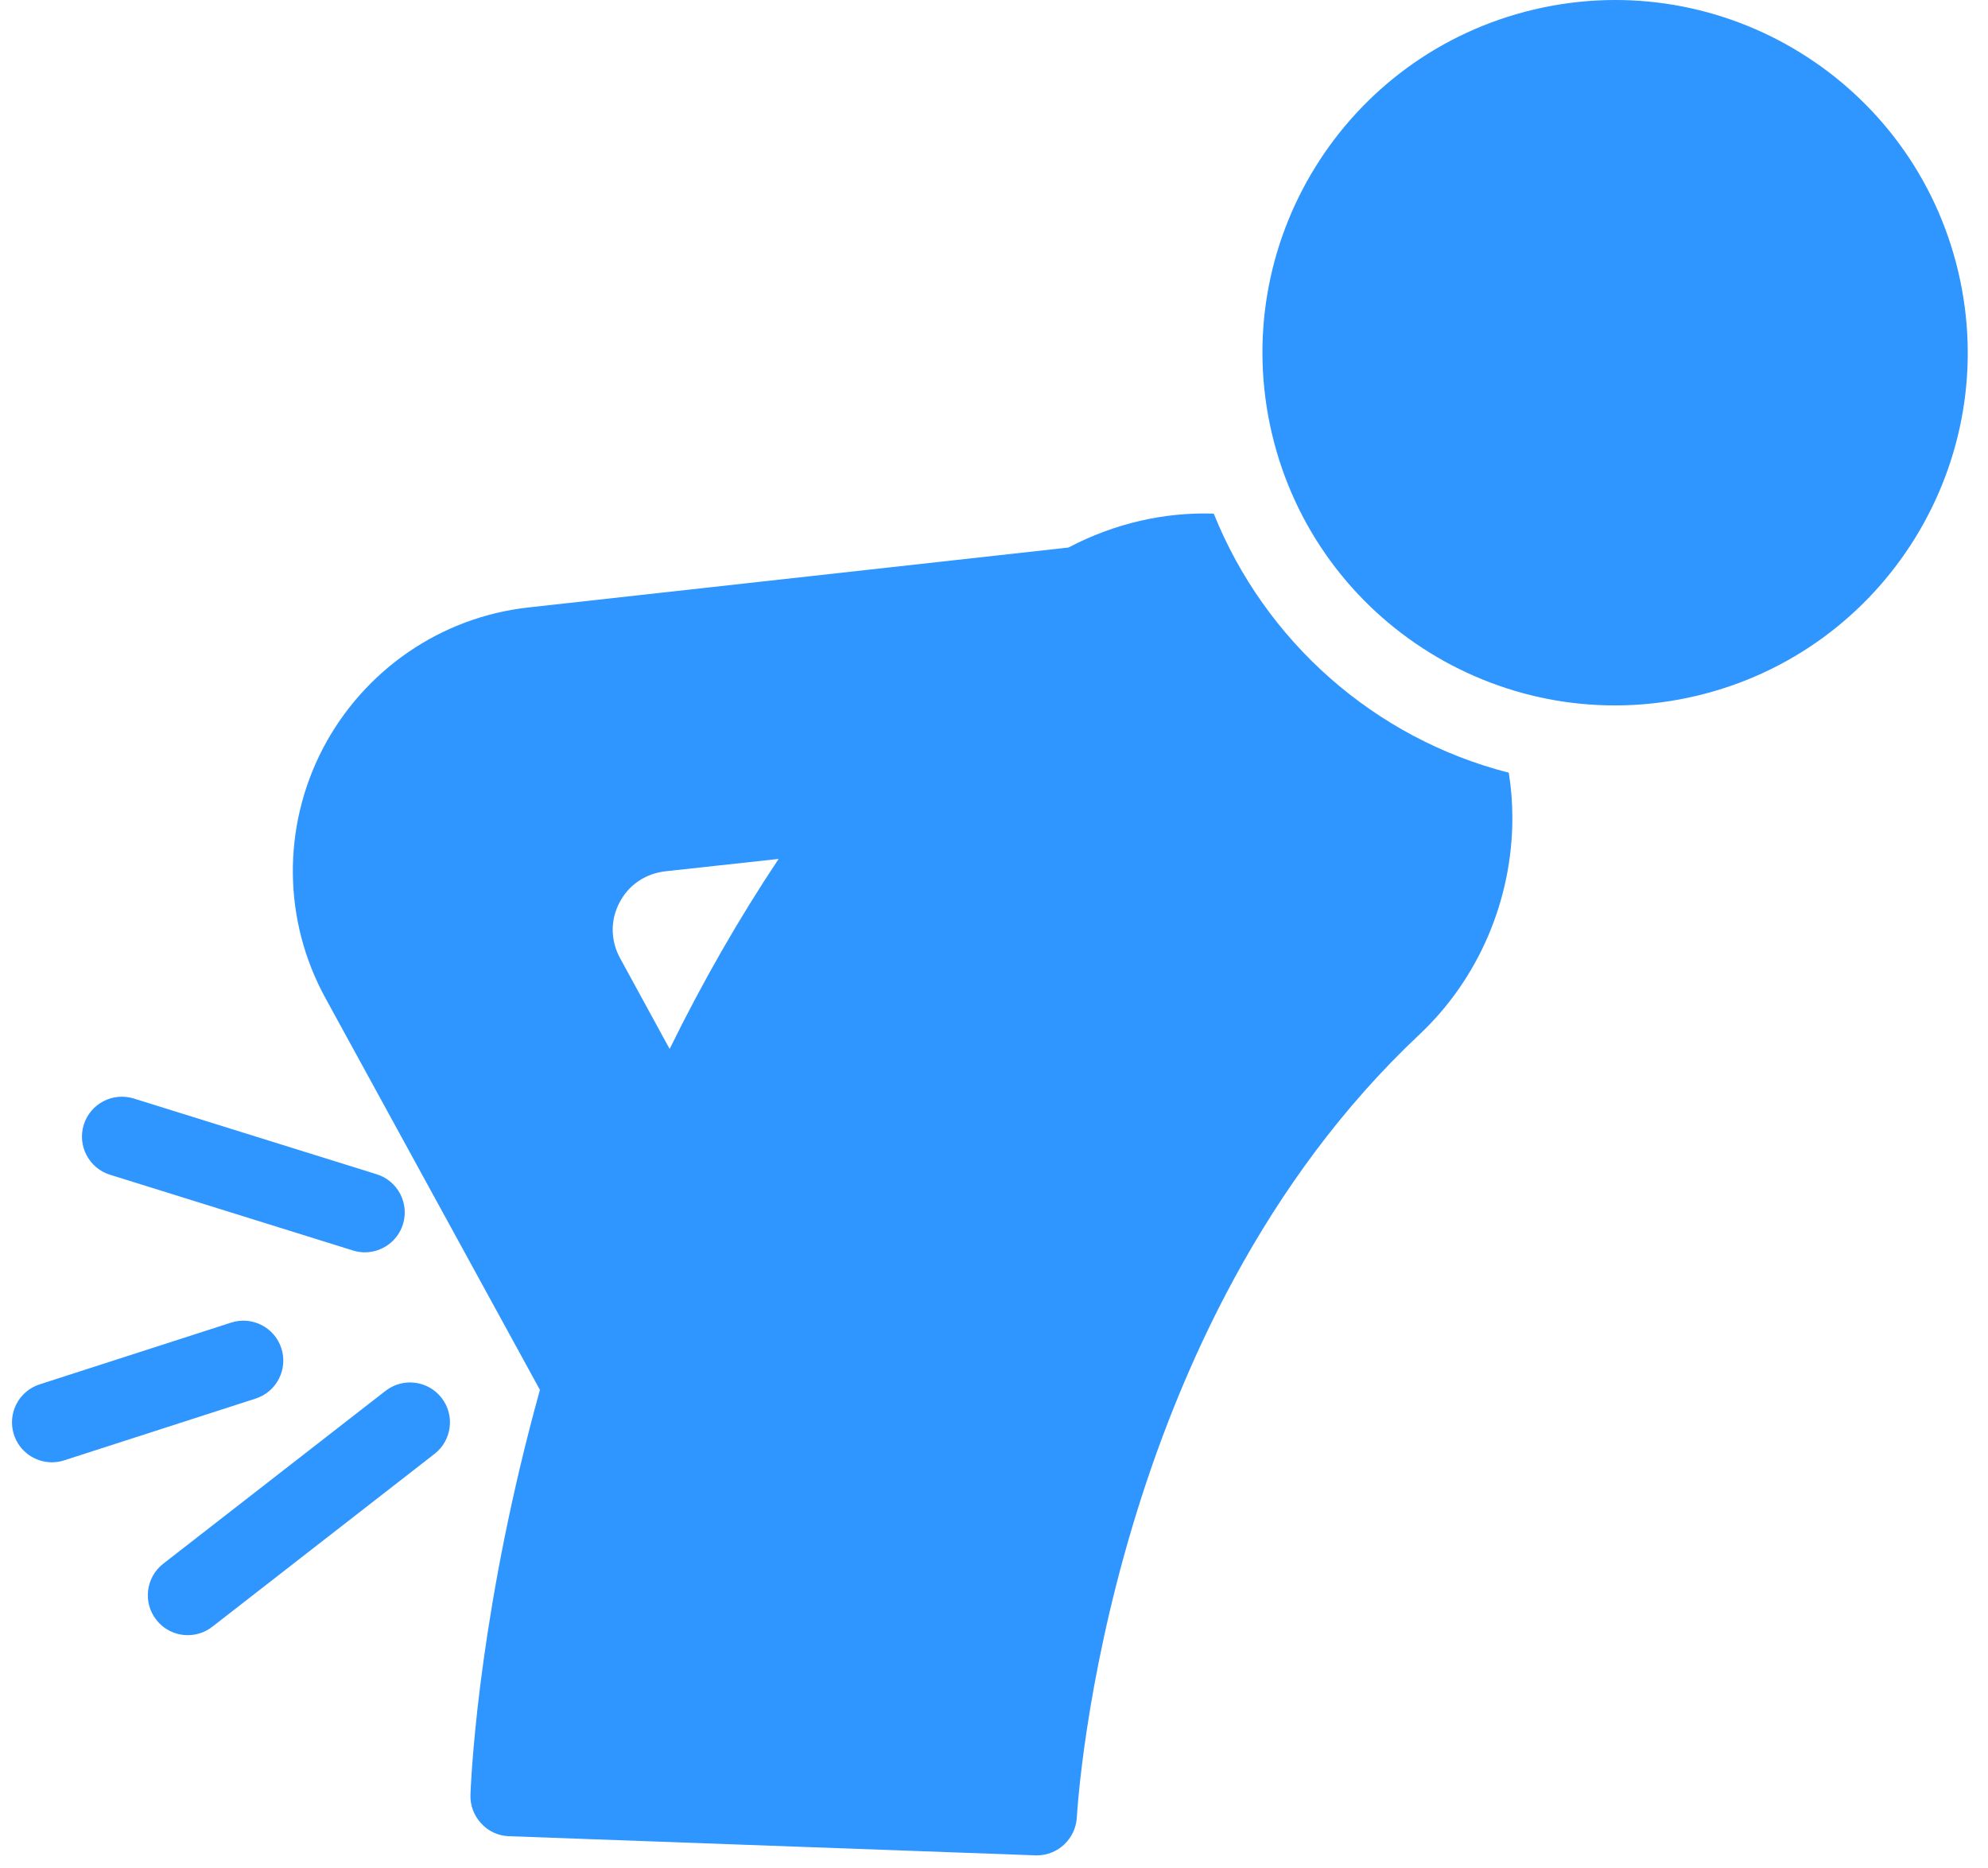 <svg width="83" height="78" viewBox="0 0 83 78" fill="none" xmlns="http://www.w3.org/2000/svg">
<path d="M70.818 29.053C78.73 27.183 83.627 19.252 81.757 11.339C79.886 3.426 71.956 -1.472 64.044 0.398C56.133 2.268 51.235 10.199 53.105 18.112C54.976 26.025 62.906 30.923 70.818 29.053Z" fill="#2F95FF"/>
<path d="M59.258 43.193C61.725 40.876 63.142 37.576 63.142 34.143C63.142 33.509 63.092 32.876 62.992 32.259C57.375 30.826 52.808 26.759 50.675 21.443C48.625 21.376 46.541 21.843 44.608 22.859L22.075 25.359C18.408 25.759 15.191 27.976 13.475 31.259C11.775 34.543 11.808 38.426 13.591 41.676L22.542 58.026C20.092 66.859 19.692 73.626 19.642 74.926C19.625 75.376 19.792 75.809 20.092 76.126C20.392 76.459 20.808 76.643 21.242 76.659L43.242 77.459H43.291C44.175 77.459 44.908 76.759 44.958 75.876C45.008 75.043 46.275 55.393 59.258 43.193ZM27.958 43.793L25.892 40.009C25.491 39.276 25.475 38.426 25.858 37.693C26.242 36.943 26.942 36.476 27.775 36.376L32.508 35.859C30.842 38.359 29.325 41.009 27.958 43.793Z" fill="#2F95FF"/>
<path d="M3.497 46.956C3.224 47.835 3.714 48.77 4.593 49.044L14.734 52.206C14.9 52.257 15.066 52.283 15.231 52.283C15.942 52.283 16.6 51.825 16.823 51.112C17.096 50.233 16.606 49.298 15.727 49.024L5.586 45.862C4.704 45.589 3.773 46.079 3.497 46.956Z" fill="#2F95FF"/>
<path d="M18.434 58.358C17.87 57.633 16.825 57.502 16.096 58.066L6.815 65.284C6.089 65.85 5.957 66.897 6.524 67.623C6.852 68.045 7.344 68.266 7.84 68.266C8.197 68.266 8.558 68.152 8.862 67.916L18.143 60.697C18.869 60.132 19.001 59.084 18.434 58.358Z" fill="#2F95FF"/>
<path d="M11.748 56.291C11.466 55.417 10.524 54.933 9.65 55.217L1.656 57.795C0.779 58.078 0.299 59.017 0.581 59.893C0.808 60.599 1.463 61.049 2.167 61.049C2.337 61.049 2.509 61.023 2.679 60.968L10.672 58.389C11.549 58.107 12.029 57.168 11.748 56.291Z" fill="#2F95FF"/>
</svg>
